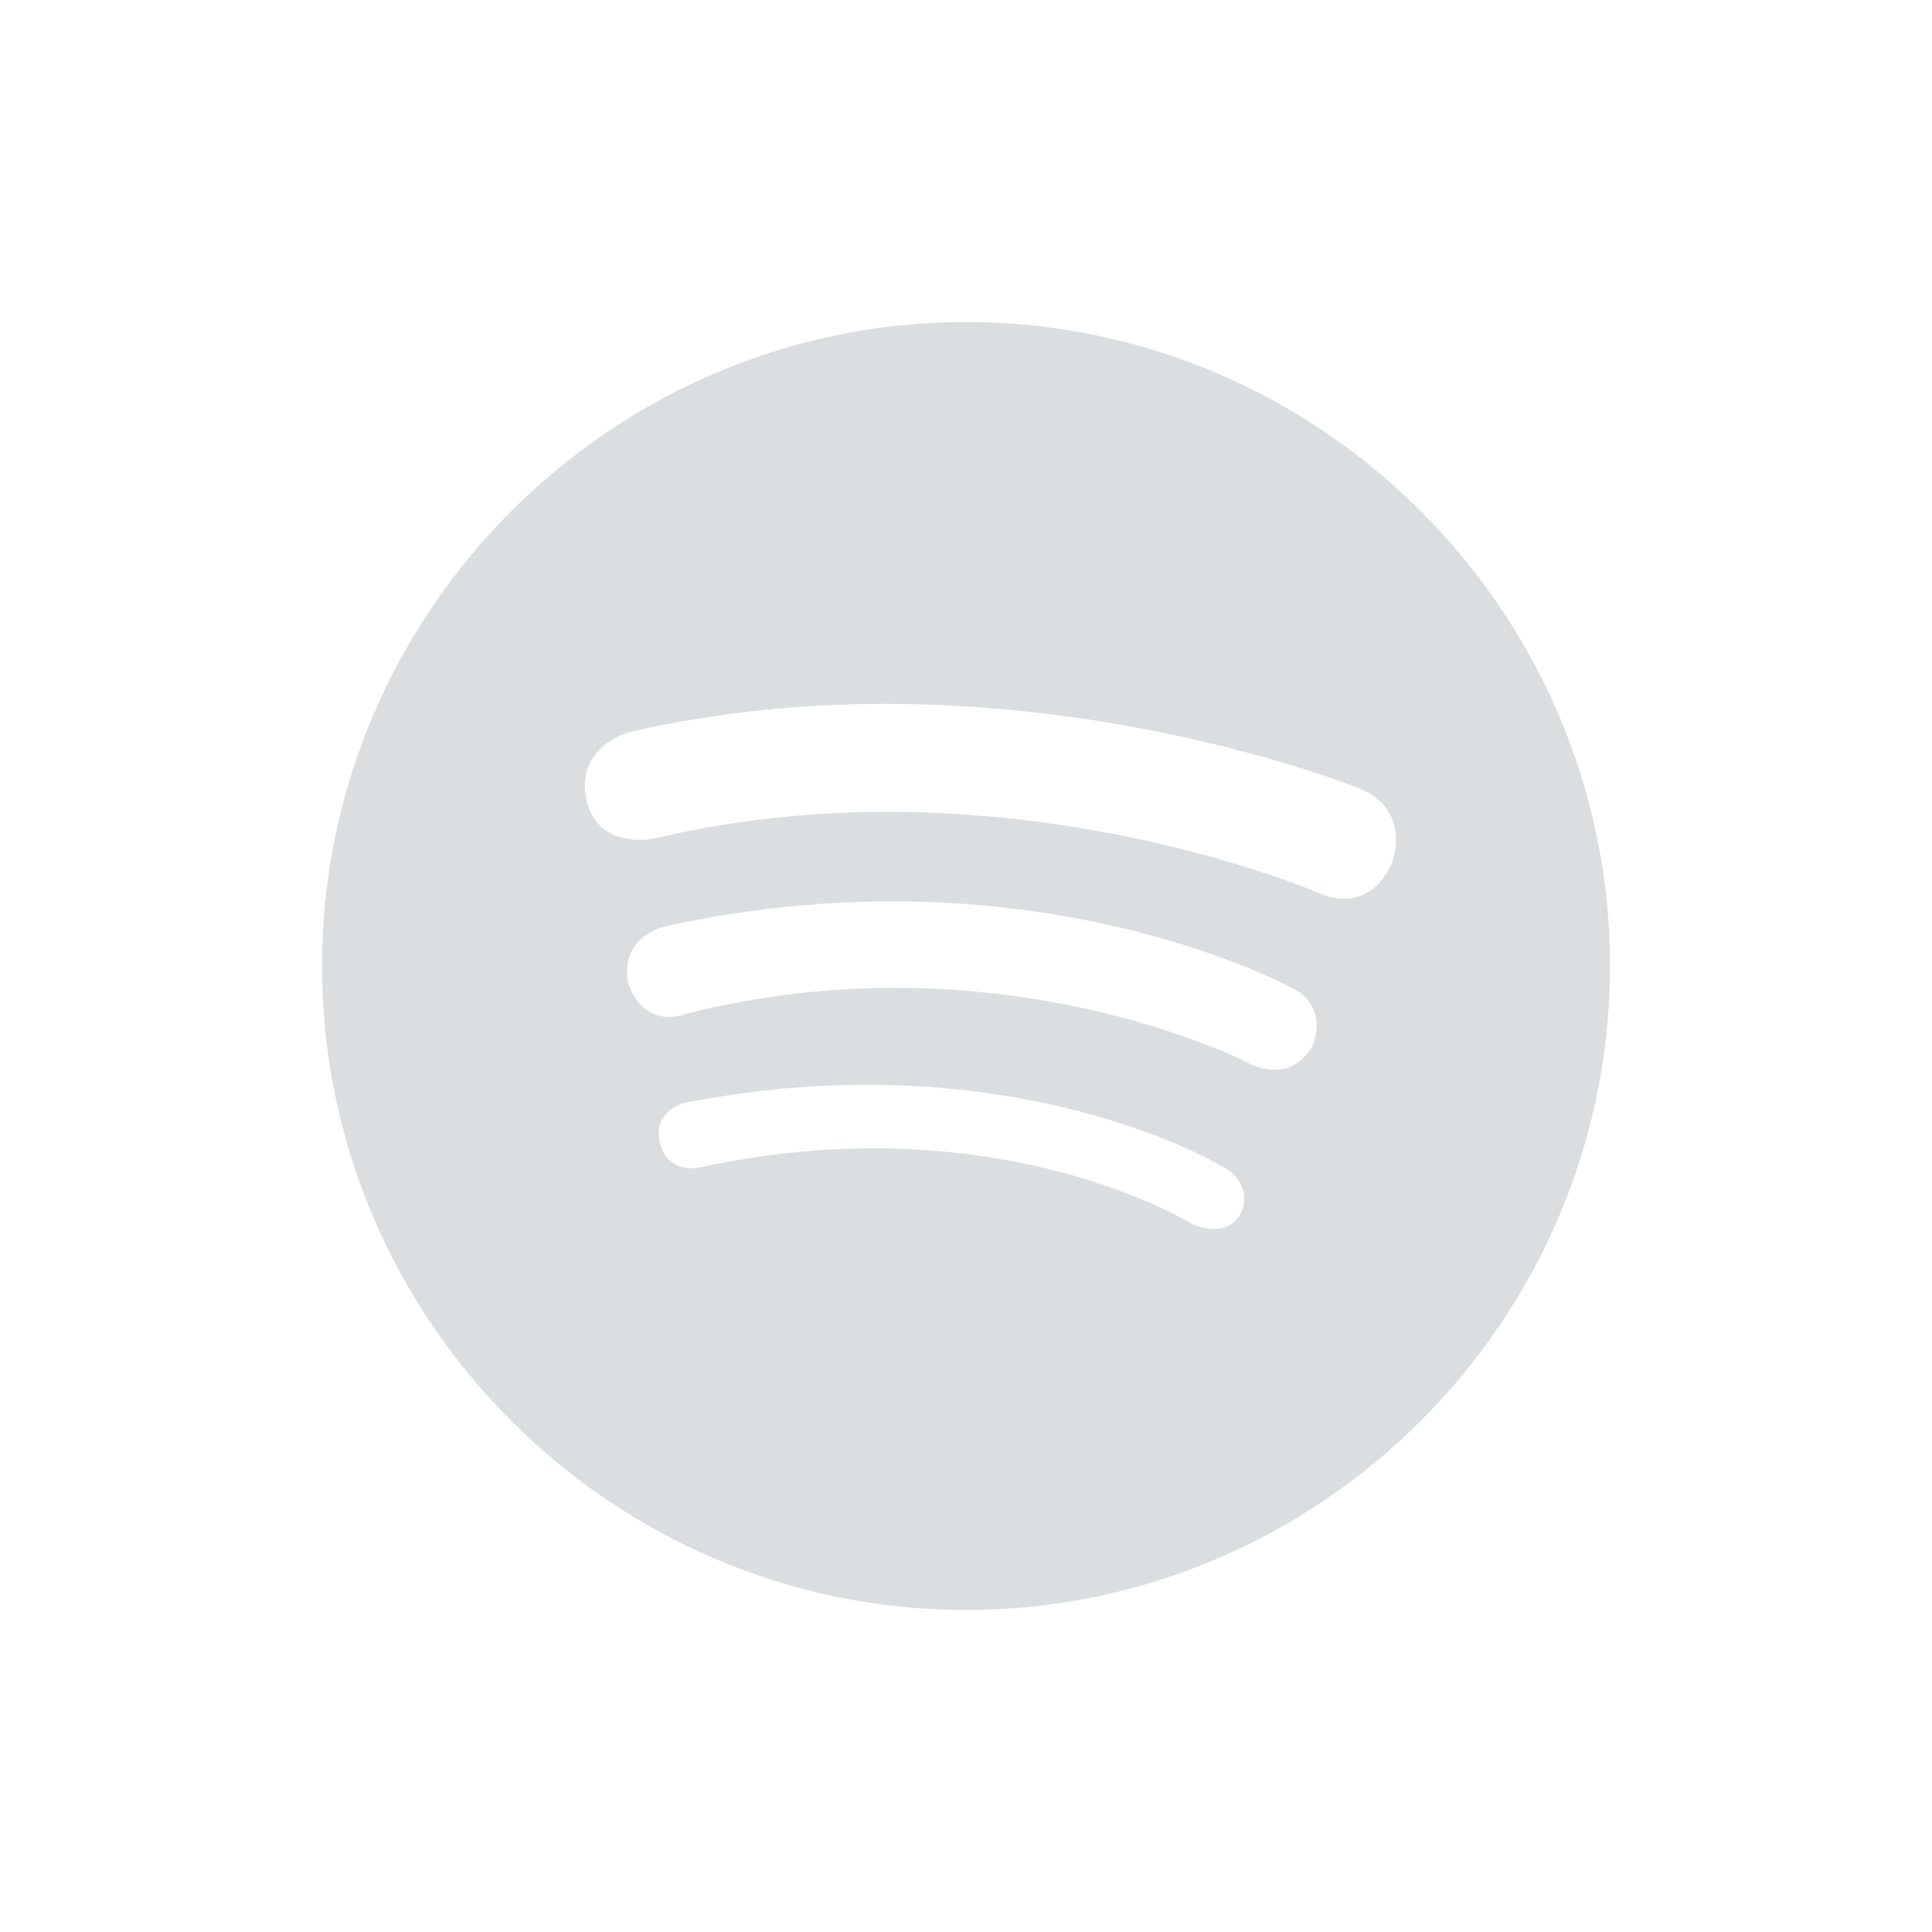 <svg viewBox="0 0 24 24"><path d="m12 4c-4.4 0-8 3.6-8 8s3.6 8 8 8 8-3.6 8-8-3.6-8-8-8zm4.9 5.8s.6.2.4.9c-.3.7-.9.4-.9.4s-3.9-1.7-8.2-.7c0 0-.7.2-.9-.4-.2-.7.5-.9.5-.9 4.7-1.1 9.1.7 9.1.7zm-.8 2.5s.4.2.2.7c-.3.5-.8.2-.8.2s-3.1-1.6-7-.6c0 0-.5.2-.7-.4-.1-.6.5-.7.5-.7 4.6-1 7.8.8 7.8.8zm-.9 2.2s.4.2.2.6c-.2.3-.6.1-.6.1s-2.4-1.5-6.1-.7c0 0-.4.1-.5-.3s.3-.5.3-.5c4.1-.8 6.7.8 6.7.8z" fill="#dbdee0"/></svg>